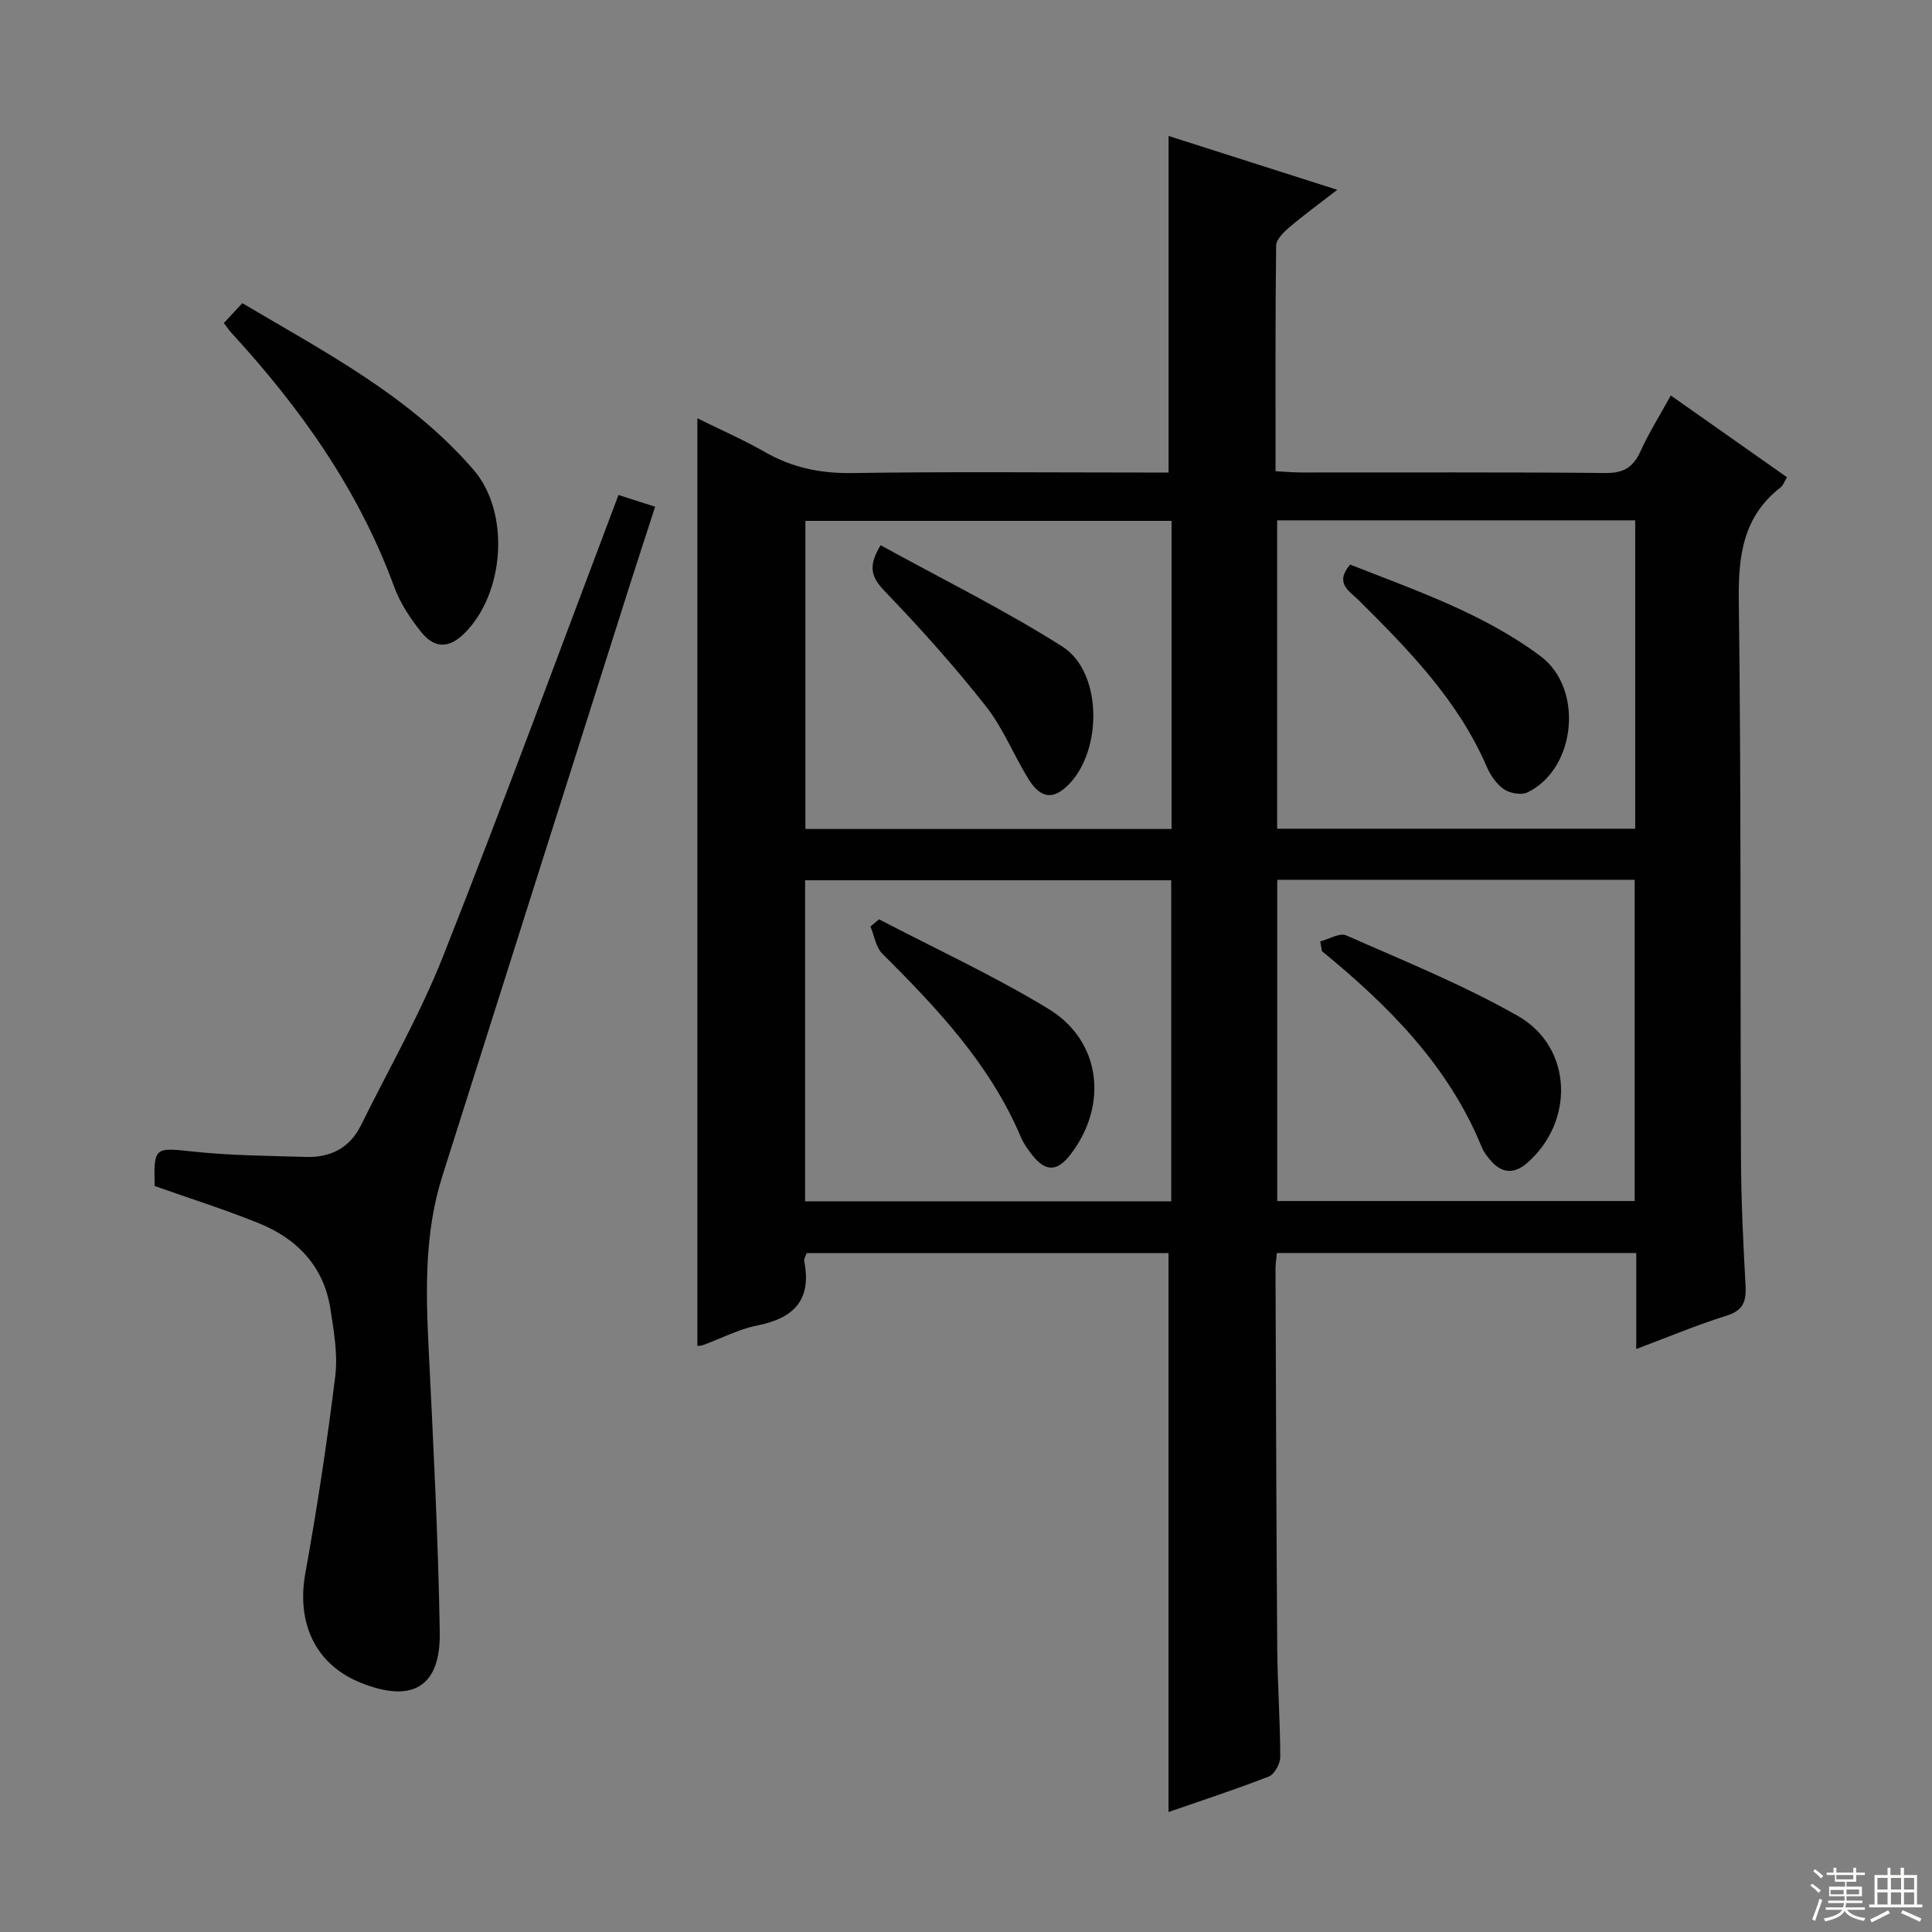 <svg enable-background="new 0 0 400 400" viewBox="0 0 400 400" xmlns="http://www.w3.org/2000/svg"><rect x="0" y="0" width="400" height="400" fill="#808080" stroke="none"/><g fill="#010102"><path d="m241.93 375.16c0-38.85 0-77.1 0-115.72-24.56 0-49.63 0-74.91 0-.15.47-.62 1.14-.51 1.69 1.57 7.96-2.1 11.78-9.69 13.29-3.86.76-7.48 2.68-11.22 4.05-.44.16-.95.16-1.22.2 0-63.79 0-127.53 0-192.07 4.74 2.35 9.52 4.43 14.01 7 5.64 3.23 11.48 4.44 18.02 4.34 20.16-.31 40.33-.11 60.49-.11h5.04c0-23.47 0-46.35 0-69.68 11.06 3.53 22.61 7.22 34.93 11.15-3.72 2.88-6.93 5.21-9.94 7.77-1.17 1-2.7 2.5-2.72 3.79-.19 15.45-.12 30.91-.12 46.7 2.09.1 3.7.26 5.32.26 21 .02 42-.09 62.99.11 3.75.04 5.74-1.18 7.24-4.48 1.7-3.76 3.92-7.29 6.28-11.57 8.14 5.73 16.05 11.29 24.06 16.93-.61 1-.82 1.7-1.29 2.07-7.77 6.01-8.81 14.07-8.69 23.39.5 38.49.28 76.99.45 115.48.04 8.81.46 17.63.95 26.43.18 3.26-.49 5.15-3.96 6.23-6.13 1.91-12.07 4.41-18.67 6.89 0-6.99 0-13.27 0-19.88-24.97 0-49.53 0-74.41 0-.1 1.2-.29 2.32-.28 3.43.1 26.16.17 52.32.36 78.48.06 7.48.61 14.96.62 22.43 0 1.39-1.18 3.58-2.35 4.04-6.93 2.7-14.02 5.01-20.78 7.36zm-75.24-126.43h75.8c0-22.3 0-44.33 0-66.48-25.4 0-50.47 0-75.8 0zm.06-77.1h75.81c0-21.38 0-42.45 0-63.79-25.4 0-50.58 0-75.81 0zm97.69 10.52v66.51h74c0-22.36 0-44.38 0-66.51-24.81 0-49.24 0-74 0zm-.02-74.42v63.85h74.13c0-21.42 0-42.48 0-63.85-24.84 0-49.39 0-74.13 0z"/><path d="m128.05 102.48c2.03.65 4.51 1.44 7.59 2.43-1.82 5.63-3.56 10.92-5.25 16.23-12.95 40.81-25.92 81.61-38.83 122.43-3.67 11.61-3.41 23.54-2.82 35.53.96 19.59 1.98 39.18 2.31 58.79.19 11.39-5.68 14.79-16.33 10.52-9.4-3.76-13.38-12.34-11.5-22.72 2.45-13.52 4.51-27.13 6.19-40.77.56-4.52-.29-9.29-.99-13.87-1.36-8.88-6.92-14.62-14.97-17.85-7.04-2.83-14.3-5.13-21.43-7.65-.2-8.14-.01-7.98 7.98-7.13 7.75.83 15.6.88 23.41 1.11 5.05.15 9.03-1.89 11.34-6.58 5.72-11.6 12.22-22.91 16.96-34.9 12.45-31.46 24.11-63.23 36.34-95.57z"/><path d="m46.35 66.88c1.25-1.35 2.36-2.54 3.82-4.11 17.03 10.09 34.66 19.22 47.85 34.47 7.65 8.83 6.5 25.57-1.86 33.88-3.11 3.09-6.13 3.25-8.92-.22-2.26-2.81-4.37-5.98-5.6-9.34-7.35-20.05-19.38-37.04-33.69-52.6-.54-.59-.98-1.27-1.6-2.08z"/><path d="m181.99 190.33c11.72 6.12 23.79 11.68 35.07 18.54 10.91 6.62 12.44 19.9 4.59 30.14-2.75 3.59-5.17 3.66-7.94.13-.92-1.17-1.81-2.43-2.38-3.79-6.39-15.05-17.33-26.61-28.67-37.92-1.34-1.34-1.65-3.71-2.44-5.6.58-.5 1.17-1 1.77-1.5z"/><path d="m182.32 112.88c12.52 6.9 25.47 13.28 37.6 20.96 8.72 5.52 8.36 23.03.29 29.54-3.35 2.7-5.67.52-7.32-2.16-3.05-4.94-5.23-10.52-8.79-15.03-6.48-8.21-13.48-16.05-20.74-23.59-2.73-2.82-3.91-5.03-1.04-9.72z"/><path d="m273.34 194.9c1.82-.46 4.04-1.84 5.39-1.24 11.98 5.3 24.21 10.23 35.56 16.7 11.33 6.46 11.76 21.88 1.85 30.45-2.59 2.24-5.11 2.18-7.41-.42-.76-.86-1.52-1.83-1.95-2.88-6.89-16.88-19.29-29.29-33.09-40.59-.11-.68-.23-1.35-.35-2.02z"/><path d="m279.54 116.89c13.67 5.4 27.54 10.11 39.41 18.96 8.98 6.69 7.4 23.32-2.71 28.21-1.27.61-3.62.19-4.86-.65-1.54-1.06-2.8-2.89-3.56-4.66-5.94-13.76-16.16-24.19-26.55-34.51-1.87-1.86-5.05-3.48-1.73-7.35z"/></g><path d="m374.8 390.4.4-.4c.7.5 1.3 1 1.8 1.4l-.5.5c-.5-.6-1.1-1.1-1.7-1.5zm1 7.3-.6-.3c.5-1.4 1.1-2.8 1.5-4.3.2.1.4.2.6.3-.5 1.3-1 2.8-1.5 4.3zm-.4-10.3.4-.4c.4.3 1 .8 1.7 1.4l-.5.5c-.4-.5-1-1-1.6-1.5zm2.5.3h1.7v-1h.6v1h3.5v-1h.6v1h1.8v.5h-1.8v1.4h-2v1h3.2v2h-3.2v.9h3.3v.5h-3.4c0 .3-.1.6-.1.9h4v.5h-3.7c.7.9 1.9 1.5 3.8 1.7-.1.2-.2.4-.3.6-2.1-.4-3.5-1.1-4-2.1-.4 1-1.8 1.7-4 2.2-.1-.2-.2-.4-.3-.6 2.1-.4 3.4-1 3.8-1.8h-3.4v-.5h3.6c.1-.3.1-.6.2-.9h-3.3v-.5h3.4c0-.3 0-.6 0-.9h-3.2v-2h3.3v-1h-2.1v-1.4h-1.7v-.5zm1.1 3.5v1h2.7c0-.3 0-.4 0-.4 0-.1 0-.2 0-.2 0-.1 0-.2 0-.3h-2.7zm1.2-3v.9h3.5v-.9zm4.7 3h-2.6v.6.4h2.6z" fill="#fbfcfa"/><path d="m393.6 386.7h.6v1.5h2.7v6.1h1.1v.6h-11v-.6h1.1v-6.1h2.7v-1.5h.6v1.5h2.1v-1.5zm-2.7 8.8.4.6c-1.2.6-2.5 1.3-3.8 1.9-.1-.2-.2-.4-.3-.6 1.2-.6 2.5-1.2 3.7-1.9zm-2.2-6.7v2.4h2.1v-2.4zm0 3v2.5h2.1v-2.5zm2.8-3v2.4h2.1v-2.4zm0 3v2.5h2.1v-2.5zm6 6.1c-1.4-.7-2.7-1.3-3.9-1.8l.3-.6c1.5.6 2.7 1.2 3.9 1.7zm-1.2-9.1h-2.1v2.4h2.1zm-2.1 3v2.5h2.1v-2.5z" fill="#fbfcfa"/></svg>